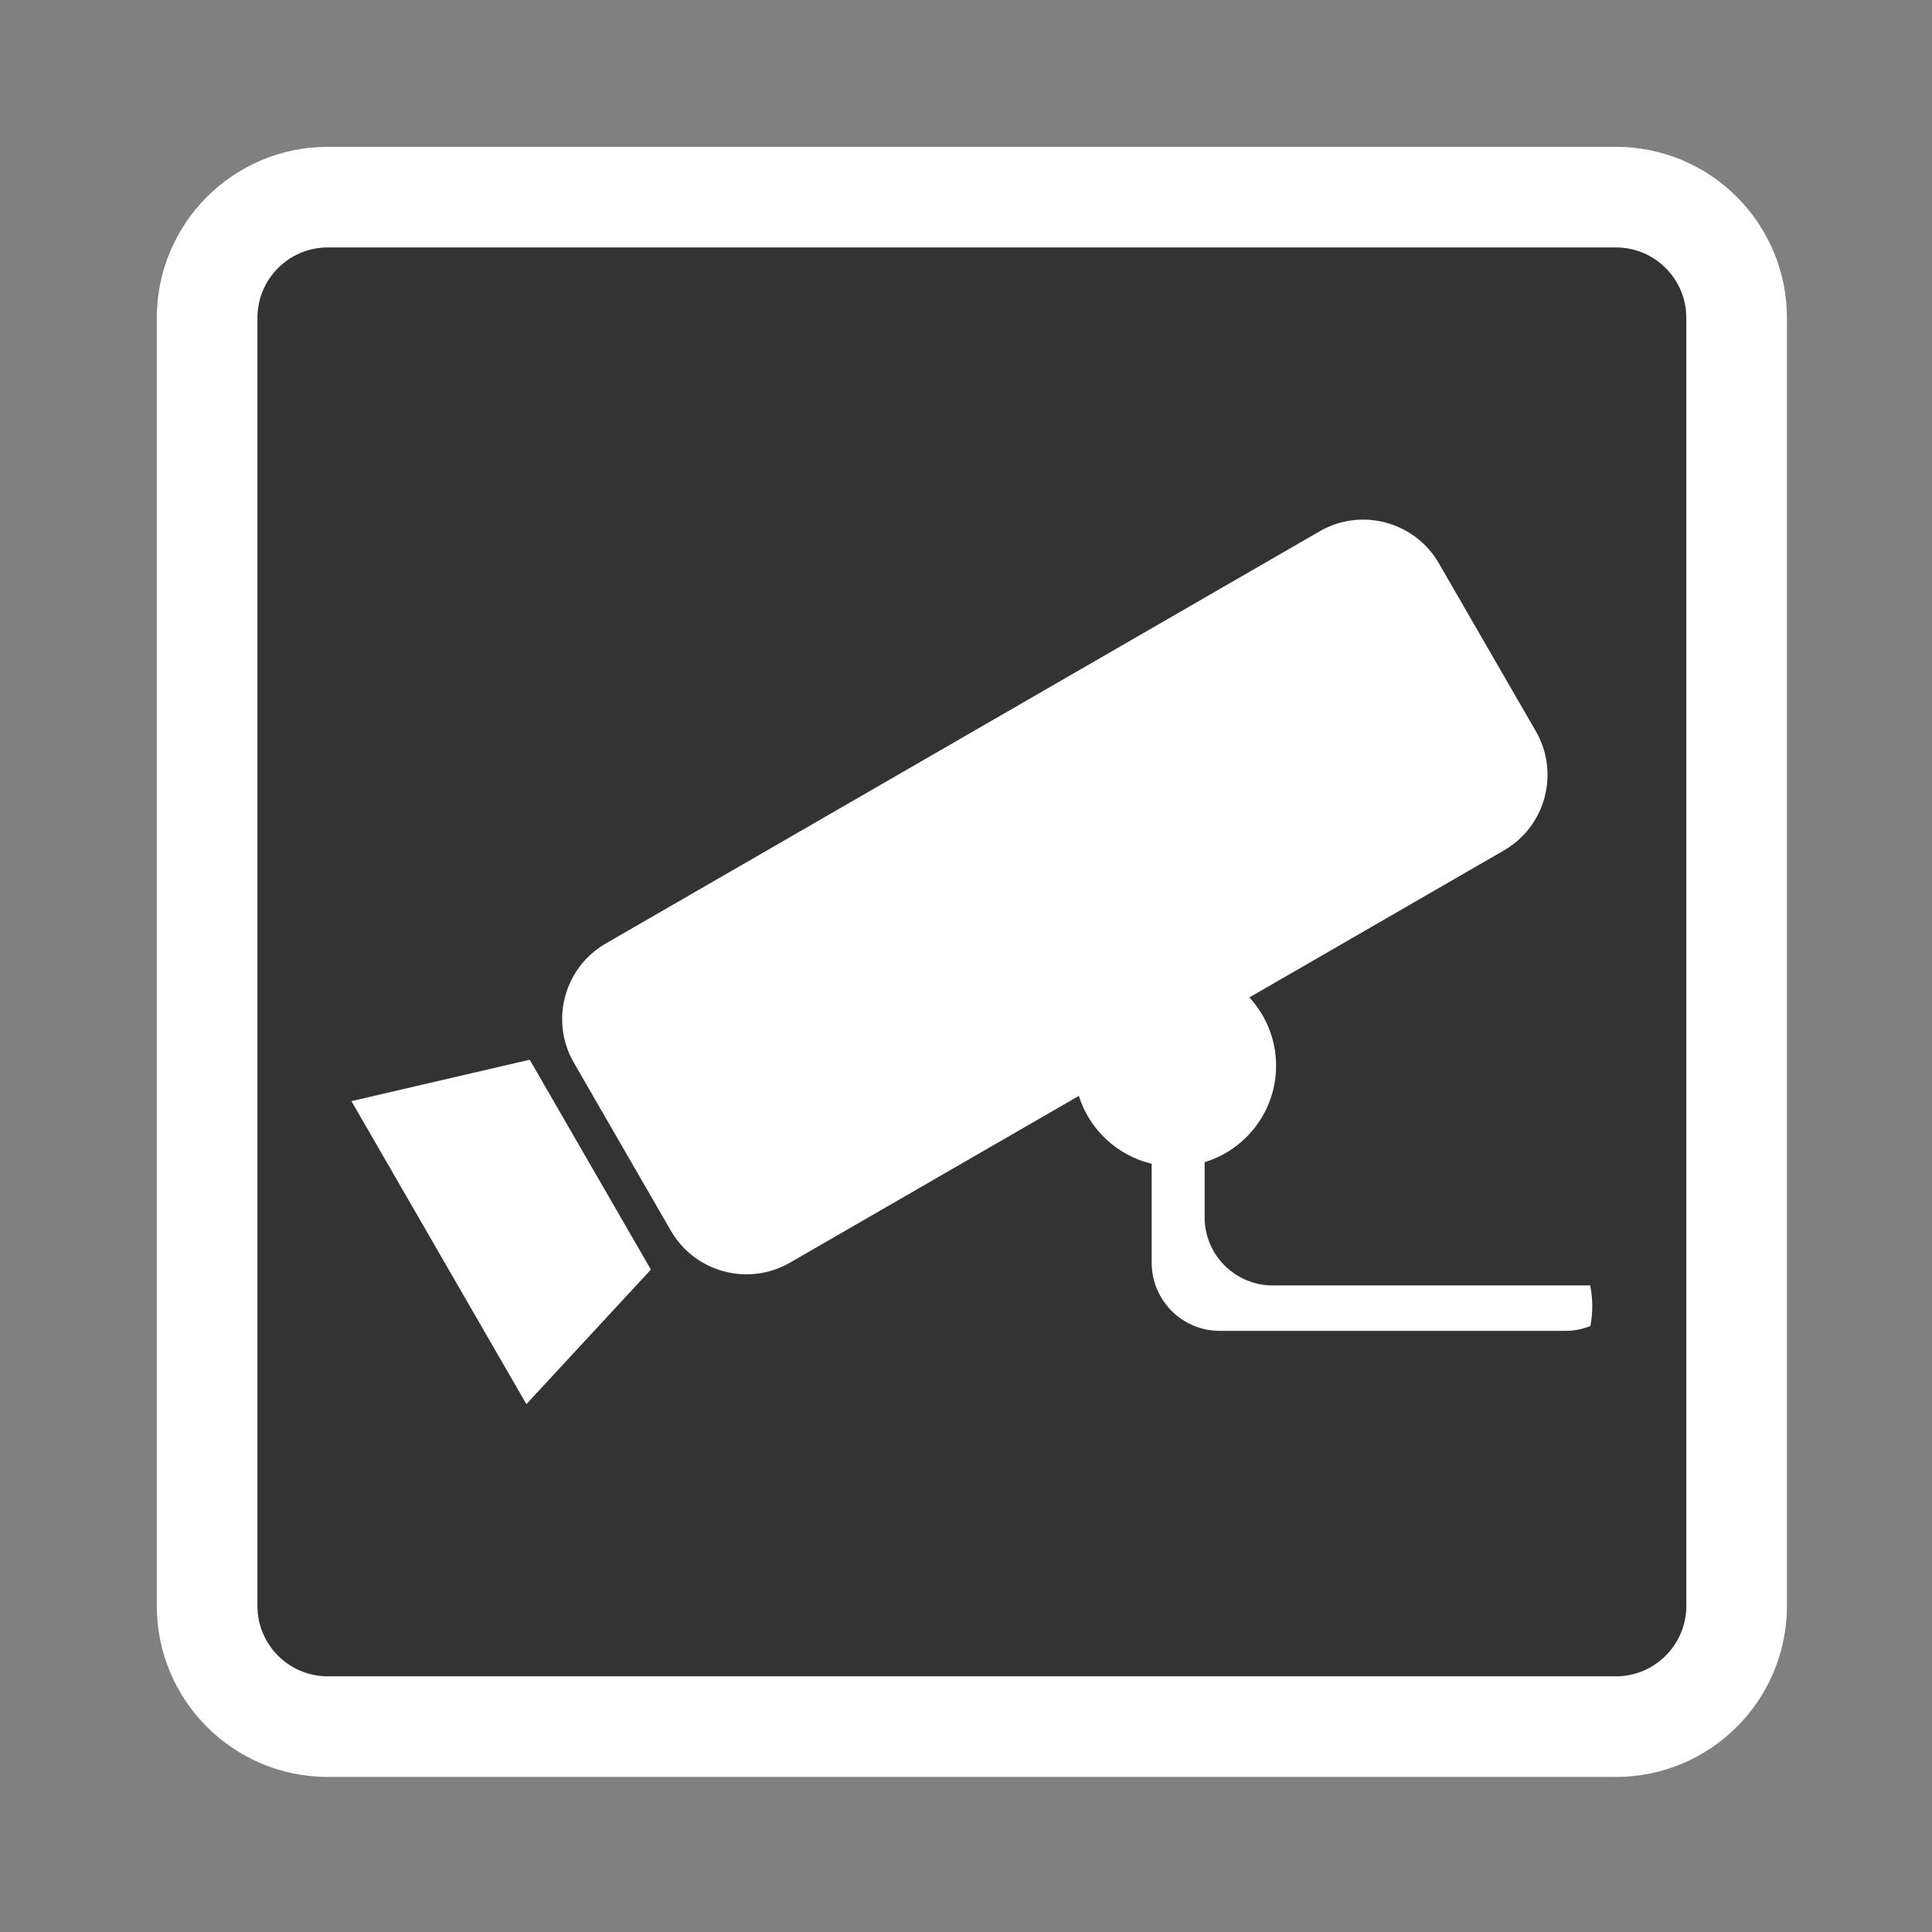 <?xml version="1.0" encoding="utf-8"?>
<!-- Generator: Adobe Illustrator 16.0.0, SVG Export Plug-In . SVG Version: 6.00 Build 0)  -->
<!DOCTYPE svg PUBLIC "-//W3C//DTD SVG 1.1//EN" "http://www.w3.org/Graphics/SVG/1.1/DTD/svg11.dtd">
<svg version="1.1" id="Layer_1" xmlns="http://www.w3.org/2000/svg" xmlns:xlink="http://www.w3.org/1999/xlink" x="0px" y="0px"
	 width="192px" height="192px" viewBox="0 0 192 192" enable-background="new 0 0 192 192" xml:space="preserve">
<rect x="0" y="0" width="192" height="192" fill="#808080" stroke="none"/>
<path fill="#333333" stroke="#FFFFFF" stroke-width="10" stroke-miterlimit="10" d="M172.584,159.591c0,6.627-5.373,12-12,12H32.582
	c-6.628,0-12-5.373-12-12V31.59c0-6.627,5.372-12,12-12h128.002c6.627,0,12,5.373,12,12V159.591z"/>
<polygon fill="#FFFFFF" points="52.312,139.542 34.925,109.428 52.642,105.314 64.684,126.171 "/>
<path fill="#FFFFFF" d="M158.031,127.746h-19.883h-11.662c-3.738,0-6.771-3.031-6.771-6.77v-5.479
	c4.109-1.253,7.101-5.072,7.101-9.593c0-2.618-1.012-4.995-2.654-6.782l25.293-14.605c4.148-2.396,5.568-7.701,3.174-11.849
	l-9.639-16.692c-2.396-4.147-7.699-5.568-11.848-3.174L60.203,93.764c-4.146,2.396-5.569,7.7-3.174,11.847l9.638,16.693
	c2.395,4.147,7.701,5.569,11.849,3.174l28.697-16.569c1.049,3.343,3.803,5.924,7.238,6.743v9.838c0,3.736,3.031,6.769,6.77,6.769
	h17.031l17.332,0.001c0.873-0.001,1.697-0.182,2.463-0.482C158.309,130.445,158.303,129.075,158.031,127.746z"/>
</svg>
